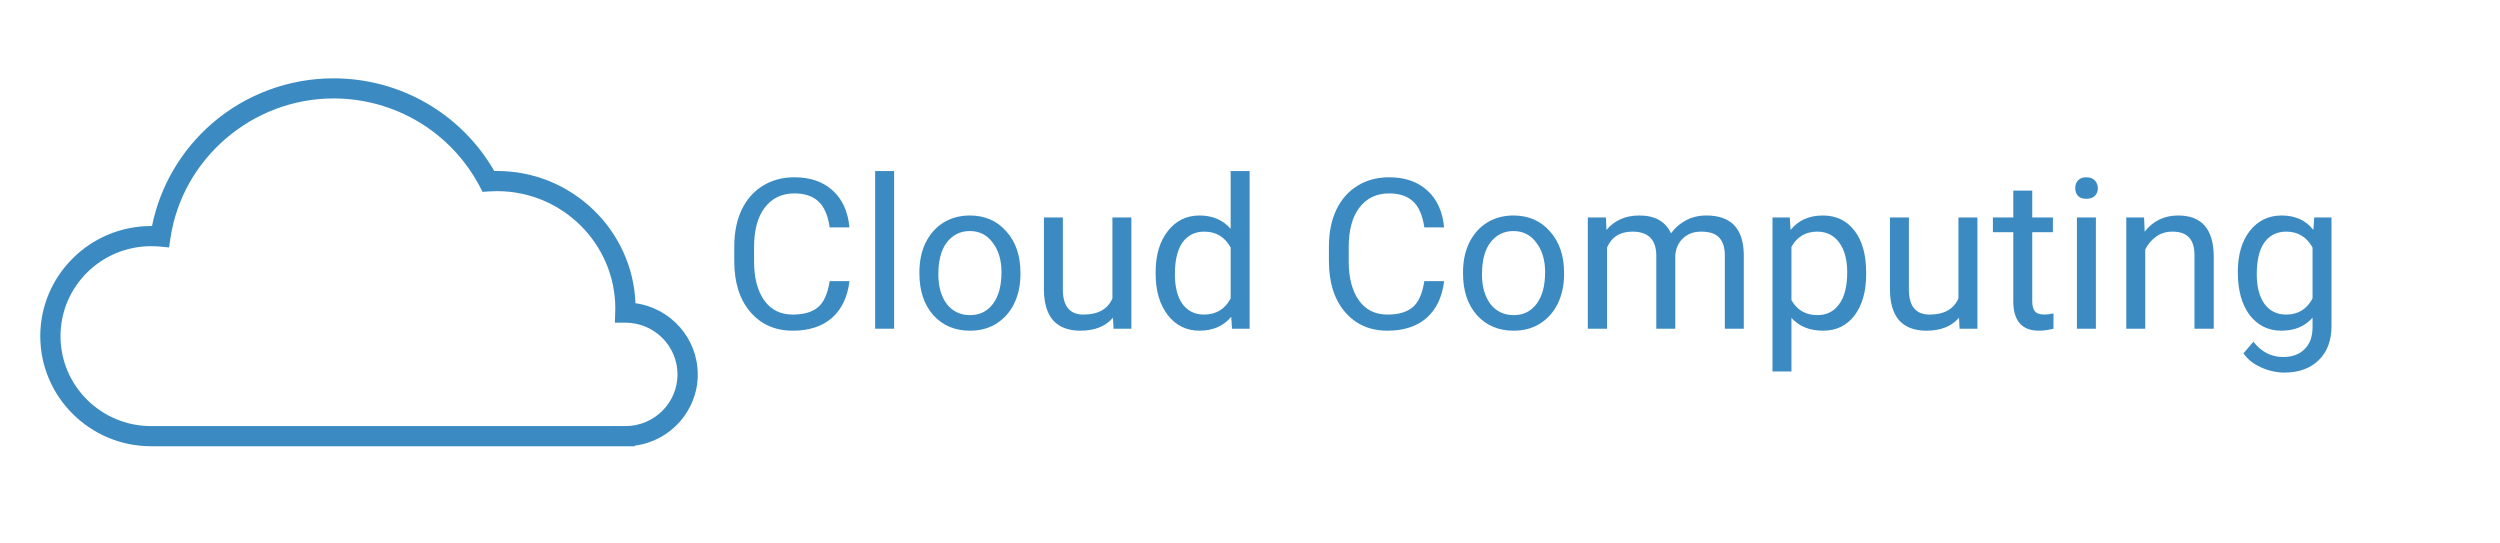 <svg xmlns="http://www.w3.org/2000/svg" xmlns:xlink="http://www.w3.org/1999/xlink" width="184" zoomAndPan="magnify" viewBox="0 0 138 30" height="40" preserveAspectRatio="xMidYMid meet" version="1.0"><defs><g/><clipPath id="500cfe75e6"><path d="M 2.227 4.316 L 38.516 4.316 L 38.516 24.641 L 2.227 24.641 Z M 2.227 4.316 " clip-rule="nonzero"/></clipPath></defs><g clip-path="url(#500cfe75e6)"><path fill="#3b8bc2" d="M 33.93 23.516 L 34.492 23.52 C 34.504 23.52 34.516 23.52 34.527 23.52 L 34.523 23.52 C 36.109 23.52 37.398 22.242 37.398 20.668 C 37.398 19.098 36.113 17.816 34.531 17.812 L 33.941 17.812 L 33.961 17.188 C 33.965 17.137 33.965 17.086 33.965 17.035 C 33.965 13.457 31.039 10.551 27.438 10.551 C 27.309 10.551 27.168 10.555 27 10.566 L 26.637 10.59 L 26.469 10.27 C 24.887 7.289 21.801 5.434 18.41 5.434 C 13.934 5.434 10.066 8.746 9.41 13.141 L 9.332 13.66 L 8.805 13.609 C 8.641 13.598 8.488 13.59 8.34 13.59 C 5.582 13.59 3.34 15.816 3.34 18.555 C 3.34 21.293 5.582 23.52 8.34 23.52 L 33.93 23.52 Z M 34.523 24.633 C 34.523 24.633 34.52 24.633 34.516 24.633 L 8.34 24.633 C 4.969 24.633 2.223 21.906 2.223 18.555 C 2.223 15.203 4.969 12.477 8.34 12.477 C 8.355 12.477 8.375 12.477 8.391 12.477 C 8.832 10.289 9.996 8.293 11.707 6.812 C 13.566 5.207 15.945 4.324 18.41 4.324 C 22.094 4.324 25.461 6.273 27.285 9.441 C 27.336 9.438 27.387 9.438 27.438 9.438 C 31.555 9.438 34.922 12.688 35.078 16.738 C 37.02 17.008 38.516 18.668 38.516 20.668 C 38.516 22.68 37.004 24.344 35.047 24.598 L 35.047 24.633 L 34.559 24.633 C 34.547 24.633 34.535 24.633 34.523 24.633 " fill-opacity="1" fill-rule="nonzero"/></g><g fill="#3b8bc2" fill-opacity="1"><g transform="translate(39.859, 18.145)"><g><path d="M 7.031 -2.625 C 6.926 -1.75 6.602 -1.07 6.062 -0.594 C 5.52 -0.125 4.801 0.109 3.906 0.109 C 2.926 0.109 2.141 -0.238 1.547 -0.938 C 0.961 -1.633 0.672 -2.566 0.672 -3.734 L 0.672 -4.531 C 0.672 -5.301 0.805 -5.977 1.078 -6.562 C 1.359 -7.145 1.75 -7.586 2.25 -7.891 C 2.75 -8.203 3.332 -8.359 4 -8.359 C 4.875 -8.359 5.578 -8.113 6.109 -7.625 C 6.641 -7.145 6.945 -6.469 7.031 -5.594 L 5.938 -5.594 C 5.844 -6.258 5.633 -6.738 5.312 -7.031 C 5 -7.32 4.562 -7.469 4 -7.469 C 3.301 -7.469 2.754 -7.207 2.359 -6.688 C 1.961 -6.176 1.766 -5.445 1.766 -4.5 L 1.766 -3.703 C 1.766 -2.805 1.953 -2.094 2.328 -1.562 C 2.703 -1.039 3.227 -0.781 3.906 -0.781 C 4.508 -0.781 4.973 -0.914 5.297 -1.188 C 5.617 -1.457 5.832 -1.938 5.938 -2.625 Z M 7.031 -2.625 "/></g></g><g transform="translate(47.417, 18.145)"><g><path d="M 1.938 0 L 0.891 0 L 0.891 -8.703 L 1.938 -8.703 Z M 1.938 0 "/></g></g><g transform="translate(50.235, 18.145)"><g><path d="M 0.516 -3.125 C 0.516 -3.727 0.629 -4.27 0.859 -4.75 C 1.098 -5.227 1.426 -5.598 1.844 -5.859 C 2.27 -6.117 2.754 -6.25 3.297 -6.25 C 4.129 -6.25 4.801 -5.957 5.312 -5.375 C 5.832 -4.801 6.094 -4.035 6.094 -3.078 L 6.094 -3 C 6.094 -2.406 5.977 -1.867 5.75 -1.391 C 5.52 -0.922 5.191 -0.551 4.766 -0.281 C 4.348 -0.02 3.863 0.109 3.312 0.109 C 2.477 0.109 1.801 -0.176 1.281 -0.75 C 0.77 -1.332 0.516 -2.098 0.516 -3.047 Z M 1.562 -3 C 1.562 -2.32 1.719 -1.773 2.031 -1.359 C 2.352 -0.953 2.781 -0.75 3.312 -0.75 C 3.844 -0.75 4.266 -0.957 4.578 -1.375 C 4.891 -1.789 5.047 -2.375 5.047 -3.125 C 5.047 -3.789 4.883 -4.332 4.562 -4.75 C 4.25 -5.176 3.828 -5.391 3.297 -5.391 C 2.773 -5.391 2.352 -5.18 2.031 -4.766 C 1.719 -4.359 1.562 -3.77 1.562 -3 Z M 1.562 -3 "/></g></g><g transform="translate(56.858, 18.145)"><g><path d="M 4.578 -0.609 C 4.172 -0.129 3.57 0.109 2.781 0.109 C 2.125 0.109 1.625 -0.078 1.281 -0.453 C 0.945 -0.836 0.773 -1.398 0.766 -2.141 L 0.766 -6.141 L 1.812 -6.141 L 1.812 -2.172 C 1.812 -1.242 2.191 -0.781 2.953 -0.781 C 3.754 -0.781 4.285 -1.078 4.547 -1.672 L 4.547 -6.141 L 5.594 -6.141 L 5.594 0 L 4.609 0 Z M 4.578 -0.609 "/></g></g><g transform="translate(63.26, 18.145)"><g><path d="M 0.531 -3.125 C 0.531 -4.062 0.754 -4.816 1.203 -5.391 C 1.648 -5.961 2.234 -6.25 2.953 -6.25 C 3.672 -6.25 4.242 -6.004 4.672 -5.516 L 4.672 -8.703 L 5.719 -8.703 L 5.719 0 L 4.75 0 L 4.703 -0.656 C 4.273 -0.145 3.691 0.109 2.953 0.109 C 2.234 0.109 1.648 -0.176 1.203 -0.75 C 0.754 -1.332 0.531 -2.094 0.531 -3.031 Z M 1.594 -3 C 1.594 -2.301 1.734 -1.754 2.016 -1.359 C 2.305 -0.973 2.703 -0.781 3.203 -0.781 C 3.867 -0.781 4.359 -1.078 4.672 -1.672 L 4.672 -4.484 C 4.348 -5.066 3.863 -5.359 3.219 -5.359 C 2.707 -5.359 2.305 -5.16 2.016 -4.766 C 1.734 -4.367 1.594 -3.781 1.594 -3 Z M 1.594 -3 "/></g></g><g transform="translate(69.809, 18.145)"><g/></g><g transform="translate(72.684, 18.145)"><g><path d="M 7.031 -2.625 C 6.926 -1.75 6.602 -1.07 6.062 -0.594 C 5.52 -0.125 4.801 0.109 3.906 0.109 C 2.926 0.109 2.141 -0.238 1.547 -0.938 C 0.961 -1.633 0.672 -2.566 0.672 -3.734 L 0.672 -4.531 C 0.672 -5.301 0.805 -5.977 1.078 -6.562 C 1.359 -7.145 1.75 -7.586 2.25 -7.891 C 2.75 -8.203 3.332 -8.359 4 -8.359 C 4.875 -8.359 5.578 -8.113 6.109 -7.625 C 6.641 -7.145 6.945 -6.469 7.031 -5.594 L 5.938 -5.594 C 5.844 -6.258 5.633 -6.738 5.312 -7.031 C 5 -7.32 4.562 -7.469 4 -7.469 C 3.301 -7.469 2.754 -7.207 2.359 -6.688 C 1.961 -6.176 1.766 -5.445 1.766 -4.5 L 1.766 -3.703 C 1.766 -2.805 1.953 -2.094 2.328 -1.562 C 2.703 -1.039 3.227 -0.781 3.906 -0.781 C 4.508 -0.781 4.973 -0.914 5.297 -1.188 C 5.617 -1.457 5.832 -1.938 5.938 -2.625 Z M 7.031 -2.625 "/></g></g><g transform="translate(80.243, 18.145)"><g><path d="M 0.516 -3.125 C 0.516 -3.727 0.629 -4.27 0.859 -4.75 C 1.098 -5.227 1.426 -5.598 1.844 -5.859 C 2.27 -6.117 2.754 -6.25 3.297 -6.25 C 4.129 -6.25 4.801 -5.957 5.312 -5.375 C 5.832 -4.801 6.094 -4.035 6.094 -3.078 L 6.094 -3 C 6.094 -2.406 5.977 -1.867 5.75 -1.391 C 5.52 -0.922 5.191 -0.551 4.766 -0.281 C 4.348 -0.02 3.863 0.109 3.312 0.109 C 2.477 0.109 1.801 -0.176 1.281 -0.75 C 0.77 -1.332 0.516 -2.098 0.516 -3.047 Z M 1.562 -3 C 1.562 -2.32 1.719 -1.773 2.031 -1.359 C 2.352 -0.953 2.781 -0.75 3.312 -0.75 C 3.844 -0.75 4.266 -0.957 4.578 -1.375 C 4.891 -1.789 5.047 -2.375 5.047 -3.125 C 5.047 -3.789 4.883 -4.332 4.562 -4.75 C 4.25 -5.176 3.828 -5.391 3.297 -5.391 C 2.773 -5.391 2.352 -5.18 2.031 -4.766 C 1.719 -4.359 1.562 -3.77 1.562 -3 Z M 1.562 -3 "/></g></g><g transform="translate(86.866, 18.145)"><g><path d="M 1.781 -6.141 L 1.812 -5.453 C 2.258 -5.984 2.863 -6.25 3.625 -6.25 C 4.488 -6.25 5.07 -5.922 5.375 -5.266 C 5.582 -5.555 5.848 -5.789 6.172 -5.969 C 6.504 -6.156 6.891 -6.25 7.328 -6.25 C 8.68 -6.25 9.367 -5.535 9.391 -4.109 L 9.391 0 L 8.344 0 L 8.344 -4.047 C 8.344 -4.484 8.238 -4.812 8.031 -5.031 C 7.832 -5.25 7.5 -5.359 7.031 -5.359 C 6.633 -5.359 6.305 -5.238 6.047 -5 C 5.797 -4.77 5.648 -4.457 5.609 -4.062 L 5.609 0 L 4.562 0 L 4.562 -4.016 C 4.562 -4.91 4.125 -5.359 3.25 -5.359 C 2.562 -5.359 2.094 -5.066 1.844 -4.484 L 1.844 0 L 0.781 0 L 0.781 -6.141 Z M 1.781 -6.141 "/></g></g><g transform="translate(97.044, 18.145)"><g><path d="M 5.969 -3 C 5.969 -2.062 5.754 -1.305 5.328 -0.734 C 4.898 -0.172 4.32 0.109 3.594 0.109 C 2.852 0.109 2.27 -0.125 1.844 -0.594 L 1.844 2.359 L 0.797 2.359 L 0.797 -6.141 L 1.75 -6.141 L 1.797 -5.453 C 2.223 -5.984 2.816 -6.25 3.578 -6.25 C 4.316 -6.25 4.898 -5.969 5.328 -5.406 C 5.754 -4.852 5.969 -4.082 5.969 -3.094 Z M 4.922 -3.125 C 4.922 -3.812 4.773 -4.352 4.484 -4.75 C 4.191 -5.156 3.785 -5.359 3.266 -5.359 C 2.629 -5.359 2.156 -5.078 1.844 -4.516 L 1.844 -1.578 C 2.156 -1.023 2.633 -0.75 3.281 -0.75 C 3.781 -0.75 4.176 -0.945 4.469 -1.344 C 4.77 -1.738 4.922 -2.332 4.922 -3.125 Z M 4.922 -3.125 "/></g></g><g transform="translate(103.559, 18.145)"><g><path d="M 4.578 -0.609 C 4.172 -0.129 3.57 0.109 2.781 0.109 C 2.125 0.109 1.625 -0.078 1.281 -0.453 C 0.945 -0.836 0.773 -1.398 0.766 -2.141 L 0.766 -6.141 L 1.812 -6.141 L 1.812 -2.172 C 1.812 -1.242 2.191 -0.781 2.953 -0.781 C 3.754 -0.781 4.285 -1.078 4.547 -1.672 L 4.547 -6.141 L 5.594 -6.141 L 5.594 0 L 4.609 0 Z M 4.578 -0.609 "/></g></g><g transform="translate(109.961, 18.145)"><g><path d="M 2.219 -7.625 L 2.219 -6.141 L 3.359 -6.141 L 3.359 -5.328 L 2.219 -5.328 L 2.219 -1.516 C 2.219 -1.273 2.266 -1.094 2.359 -0.969 C 2.461 -0.844 2.641 -0.781 2.891 -0.781 C 3.016 -0.781 3.18 -0.801 3.391 -0.844 L 3.391 0 C 3.109 0.07 2.836 0.109 2.578 0.109 C 2.109 0.109 1.754 -0.031 1.516 -0.312 C 1.285 -0.594 1.172 -0.992 1.172 -1.516 L 1.172 -5.328 L 0.047 -5.328 L 0.047 -6.141 L 1.172 -6.141 L 1.172 -7.625 Z M 2.219 -7.625 "/></g></g><g transform="translate(113.755, 18.145)"><g><path d="M 1.938 0 L 0.891 0 L 0.891 -6.141 L 1.938 -6.141 Z M 0.797 -7.766 C 0.797 -7.93 0.848 -8.07 0.953 -8.188 C 1.055 -8.301 1.207 -8.359 1.406 -8.359 C 1.613 -8.359 1.77 -8.301 1.875 -8.188 C 1.988 -8.07 2.047 -7.926 2.047 -7.75 C 2.047 -7.582 1.988 -7.441 1.875 -7.328 C 1.77 -7.223 1.613 -7.172 1.406 -7.172 C 1.207 -7.172 1.055 -7.223 0.953 -7.328 C 0.848 -7.441 0.797 -7.586 0.797 -7.766 Z M 0.797 -7.766 "/></g></g><g transform="translate(116.573, 18.145)"><g><path d="M 1.781 -6.141 L 1.812 -5.359 C 2.281 -5.953 2.895 -6.25 3.656 -6.25 C 4.945 -6.25 5.602 -5.516 5.625 -4.047 L 5.625 0 L 4.562 0 L 4.562 -4.062 C 4.562 -4.5 4.461 -4.82 4.266 -5.031 C 4.066 -5.25 3.758 -5.359 3.344 -5.359 C 3 -5.359 2.695 -5.266 2.438 -5.078 C 2.188 -4.898 1.988 -4.664 1.844 -4.375 L 1.844 0 L 0.797 0 L 0.797 -6.141 Z M 1.781 -6.141 "/></g></g><g transform="translate(122.98, 18.145)"><g><path d="M 0.547 -3.125 C 0.547 -4.07 0.766 -4.828 1.203 -5.391 C 1.648 -5.961 2.238 -6.25 2.969 -6.25 C 3.719 -6.25 4.301 -5.984 4.719 -5.453 L 4.766 -6.141 L 5.719 -6.141 L 5.719 -0.141 C 5.719 0.648 5.484 1.273 5.016 1.734 C 4.547 2.191 3.914 2.422 3.125 2.422 C 2.676 2.422 2.238 2.32 1.812 2.125 C 1.395 1.938 1.078 1.68 0.859 1.359 L 1.406 0.719 C 1.852 1.281 2.398 1.562 3.047 1.562 C 3.555 1.562 3.953 1.414 4.234 1.125 C 4.523 0.844 4.672 0.441 4.672 -0.078 L 4.672 -0.609 C 4.254 -0.129 3.68 0.109 2.953 0.109 C 2.234 0.109 1.648 -0.176 1.203 -0.75 C 0.766 -1.332 0.547 -2.125 0.547 -3.125 Z M 1.594 -3 C 1.594 -2.312 1.734 -1.77 2.016 -1.375 C 2.305 -0.977 2.707 -0.781 3.219 -0.781 C 3.875 -0.781 4.359 -1.078 4.672 -1.672 L 4.672 -4.484 C 4.348 -5.066 3.863 -5.359 3.219 -5.359 C 2.707 -5.359 2.305 -5.16 2.016 -4.766 C 1.734 -4.367 1.594 -3.781 1.594 -3 Z M 1.594 -3 "/></g></g></g></svg>
